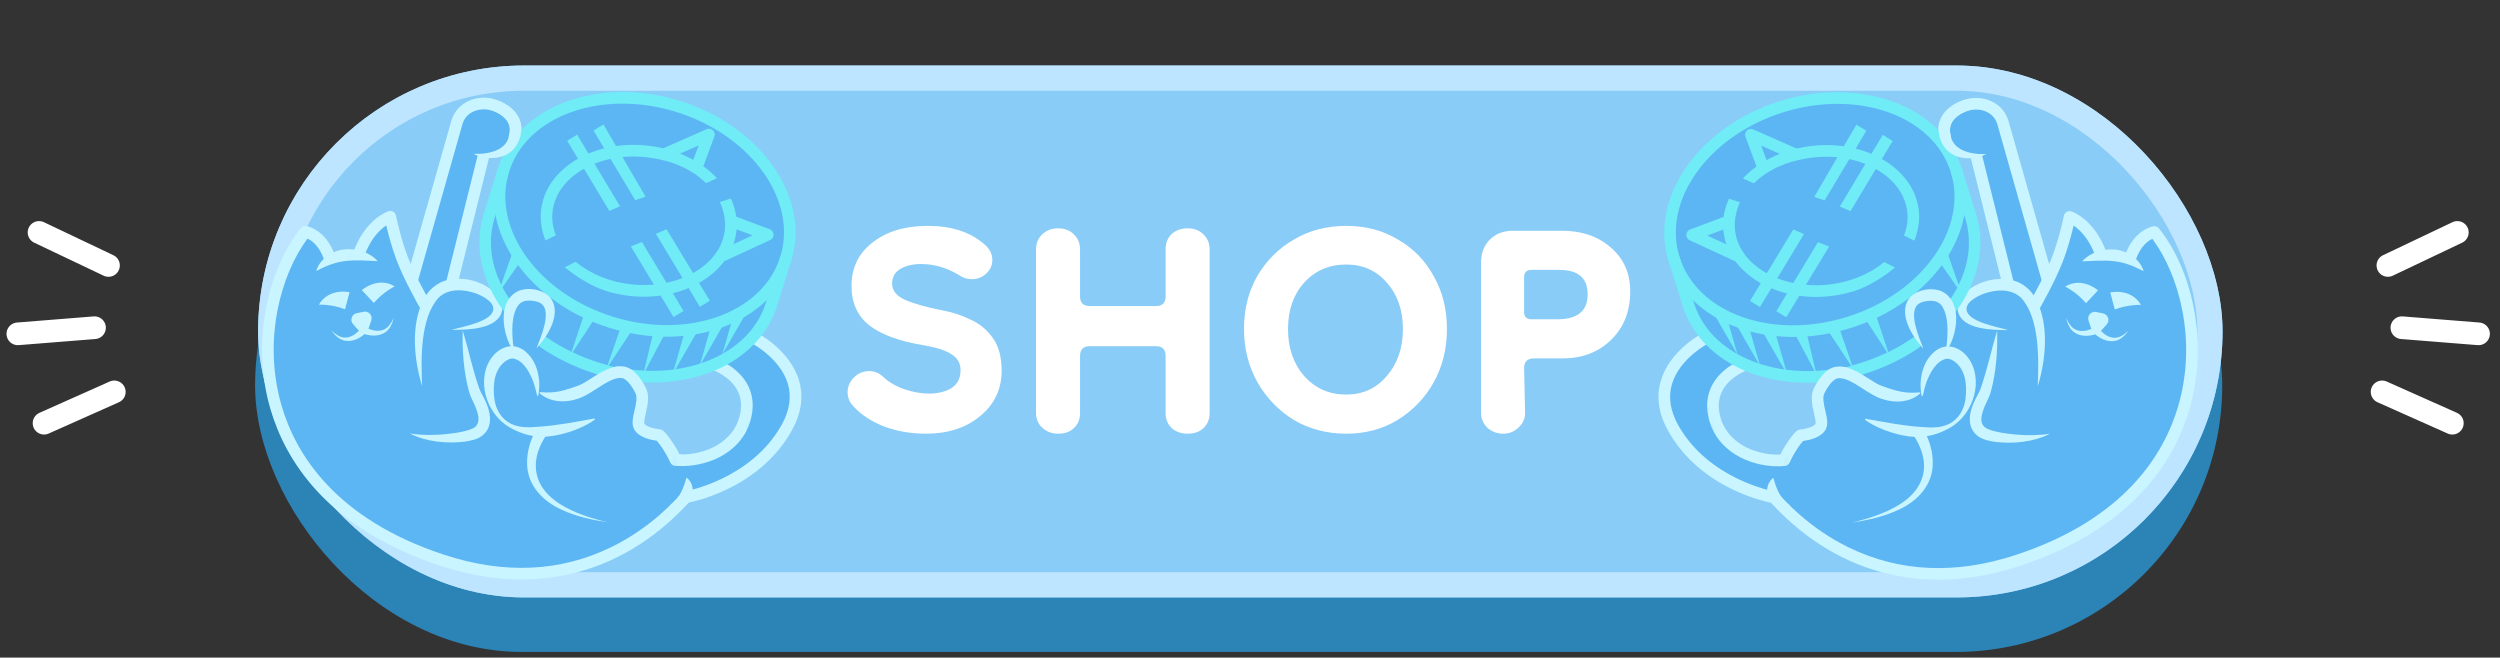 <svg width="441" height="116" viewBox="0 0 441 116" fill="none" xmlns="http://www.w3.org/2000/svg">
<rect x="0" y="0" width="441" height="116" fill="#333333" stroke="none"/>
<rect x="45" y="21" width="347" height="94" rx="47" fill="#2C83B6"/>
<path d="M420.201 69.129L432.591 74.651" stroke="white" stroke-width="4" stroke-linecap="round"/>
<path d="M423.692 57.808L437.214 58.888" stroke="white" stroke-width="4" stroke-linecap="round"/>
<path d="M421.225 46.825L433.475 41" stroke="white" stroke-width="4" stroke-linecap="round"/>
<path d="M20.161 69.129L7.771 74.651" stroke="white" stroke-width="4" stroke-linecap="round"/>
<path d="M16.67 57.808L3.148 58.888" stroke="white" stroke-width="4" stroke-linecap="round"/>
<path d="M19.137 46.825L6.887 41" stroke="white" stroke-width="4" stroke-linecap="round"/>
<g clip-path="url(#clip0_333_163)">
<rect x="45.53" y="11.56" width="346.524" height="93.824" rx="46.912" fill="#89CCF7"/>
<path d="M163.318 76.504C160.673 76.504 158.2 76.073 155.9 75.211C153.6 74.29 151.789 73.083 150.466 71.588C149.833 70.898 149.517 70.093 149.517 69.173C149.517 68.195 149.891 67.332 150.638 66.585C151.386 65.837 152.277 65.464 153.312 65.464C154.29 65.464 155.124 65.809 155.814 66.499C156.791 67.419 158.028 68.138 159.523 68.655C161.018 69.173 162.484 69.431 163.922 69.431C165.417 69.431 166.711 69.115 167.803 68.483C168.896 67.793 169.442 66.729 169.442 65.291C169.442 64.084 168.925 63.163 167.89 62.531C166.912 61.841 165.244 61.295 162.887 60.892C158.689 60.202 155.526 59.052 153.399 57.442C151.271 55.774 150.207 53.445 150.207 50.455C150.207 47.235 151.443 44.676 153.916 42.778C156.389 40.823 159.638 39.846 163.663 39.846C167.803 39.846 171.11 40.91 173.582 43.037C174.56 43.842 175.049 44.791 175.049 45.884C175.049 46.804 174.675 47.609 173.928 48.299C173.237 48.931 172.404 49.248 171.426 49.248C170.679 49.248 169.988 49.046 169.356 48.644C167.171 47.264 164.871 46.574 162.455 46.574C161.018 46.574 159.81 46.861 158.833 47.436C157.855 48.011 157.366 48.874 157.366 50.024C157.366 51.231 158.114 52.18 159.609 52.87C161.162 53.56 163.404 54.193 166.337 54.768C167.947 55.055 169.528 55.573 171.081 56.321C172.691 57.011 174.014 58.074 175.049 59.512C176.141 60.95 176.688 62.905 176.688 65.377C176.688 68.655 175.423 71.329 172.892 73.399C170.42 75.469 167.228 76.504 163.318 76.504ZM186.637 76.504C185.545 76.504 184.625 76.159 183.877 75.469C183.13 74.779 182.756 73.917 182.756 72.882V43.986C182.756 42.893 183.13 42.002 183.877 41.312C184.625 40.622 185.545 40.277 186.637 40.277C187.788 40.277 188.708 40.622 189.398 41.312C190.145 42.002 190.519 42.893 190.519 43.986V52.267C190.519 53.417 191.094 53.992 192.244 53.992H203.889C205.039 53.992 205.614 53.417 205.614 52.267V43.986C205.614 42.893 205.959 42.002 206.649 41.312C207.396 40.622 208.345 40.277 209.495 40.277C210.645 40.277 211.565 40.622 212.255 41.312C213.003 42.002 213.377 42.893 213.377 43.986V72.882C213.377 73.974 213.003 74.865 212.255 75.556C211.565 76.188 210.645 76.504 209.495 76.504C208.403 76.504 207.483 76.188 206.735 75.556C205.988 74.865 205.614 73.974 205.614 72.882V62.79C205.614 61.64 205.039 61.065 203.889 61.065H192.244C191.094 61.065 190.519 61.64 190.519 62.79V72.882C190.519 73.974 190.145 74.865 189.398 75.556C188.708 76.188 187.788 76.504 186.637 76.504ZM237.469 76.504C234.076 76.504 231 75.699 228.24 74.089C225.537 72.422 223.381 70.179 221.771 67.361C220.218 64.544 219.442 61.438 219.442 58.046C219.442 54.538 220.218 51.433 221.771 48.73C223.381 45.97 225.537 43.813 228.24 42.261C230.942 40.651 234.019 39.846 237.469 39.846C240.919 39.846 243.967 40.651 246.612 42.261C249.315 43.813 251.414 45.97 252.909 48.73C254.462 51.433 255.238 54.538 255.238 58.046C255.238 61.496 254.462 64.63 252.909 67.448C251.356 70.208 249.229 72.422 246.526 74.089C243.881 75.699 240.862 76.504 237.469 76.504ZM237.469 69.604C240.402 69.604 242.788 68.511 244.628 66.326C246.526 64.141 247.475 61.381 247.475 58.046C247.475 54.71 246.526 51.979 244.628 49.851C242.788 47.724 240.402 46.66 237.469 46.66C234.479 46.66 232.006 47.724 230.051 49.851C228.153 51.979 227.205 54.71 227.205 58.046C227.205 61.381 228.153 64.141 230.051 66.326C232.006 68.511 234.479 69.604 237.469 69.604ZM265.144 76.504C264.109 76.504 263.189 76.159 262.384 75.469C261.636 74.722 261.262 73.859 261.262 72.882V46.315C261.262 44.647 261.78 43.296 262.815 42.261C263.85 41.226 265.201 40.708 266.869 40.708H275.581C279.031 40.708 281.877 41.686 284.12 43.641C286.42 45.596 287.57 48.184 287.57 51.404C287.57 54.912 286.449 57.758 284.206 59.943C281.964 62.128 279.117 63.221 275.667 63.221H270.578C269.428 63.221 268.853 63.796 268.853 64.946L269.025 72.882C269.025 73.859 268.623 74.722 267.818 75.469C267.07 76.159 266.179 76.504 265.144 76.504ZM270.147 56.321H274.718C278.283 56.321 280.066 54.854 280.066 51.922C280.066 49.046 278.398 47.609 275.063 47.609H270.147C269.284 47.609 268.853 48.04 268.853 48.903V55.027C268.853 55.889 269.284 56.321 270.147 56.321Z" fill="white"/>
</g>
<rect x="47.753" y="13.784" width="342.078" height="89.378" rx="44.689" stroke="#BEE5FF" stroke-width="4.446"/>
<g clip-path="url(#clip1_333_163)">
<path d="M354.167 49.777C354.167 49.777 347.135 50.294 346.094 54.24L343.854 53.978C343.854 53.978 342.72 51.639 340.059 52.073C337.397 52.505 336.425 56.67 338.252 60.199C338.252 60.199 329.8 65.744 325.302 66.311C325.302 66.311 320.89 66.006 320.826 70.007C320.762 74.008 321.127 75.301 321.127 75.301L317.603 76.808L314.734 81.166C314.734 81.166 306.167 81.883 302.886 74.992C299.604 68.099 306.533 64.961 306.533 64.961L305.477 63.121L301.021 59.573C301.021 59.573 289.456 65.372 295.159 75.525C300.862 85.679 312.831 87.715 312.831 87.715L316.536 91.498C316.536 91.498 332.498 107.602 359.156 97.791C385.815 87.982 386.393 65.363 386.393 65.363C386.393 65.363 388.555 52.38 380.049 40.936L375.815 45.4L378.142 47.847C373.806 42.692 368.094 46.012 368.094 46.012L370.61 44.861C368.669 39.439 365.067 38.276 365.067 38.276C365.067 38.276 364.251 42.338 362.921 45.765C361.562 49.267 362.317 49.513 362.317 49.513L361.2 49.392L353.328 21.667C352.55 18.936 349.62 17.818 347.112 18.496C345.27 18.993 342.129 20.702 343.159 24.239C343.159 24.239 343.829 27.649 348.587 27.403L354.167 49.777Z" fill="#5CB6F3"/>
<mask id="mask0_333_163" style="mask-type:alpha" maskUnits="userSpaceOnUse" x="298" y="62" width="18" height="25">
<path d="M309.544 62.389L298.228 65.939L304.644 86.393L315.96 82.844L309.544 62.389Z" fill="#D9D9D9"/>
</mask>
<g mask="url(#mask0_333_163)">
<path d="M315.032 82.154C314.968 82.174 314.903 82.188 314.835 82.194C311.015 82.599 304.428 81.124 301.936 75.406C301.931 75.395 301.927 75.385 301.922 75.373C300.908 72.811 300.871 70.455 301.81 68.372C303.393 64.859 307.188 63.481 307.349 63.424C307.884 63.235 308.469 63.517 308.658 64.054C308.848 64.59 308.571 65.177 308.039 65.367C308.008 65.378 304.887 66.53 303.673 69.241C302.98 70.789 303.029 72.591 303.822 74.6C304.965 77.209 307.126 78.558 308.74 79.232C310.396 79.923 312.346 80.269 314.062 80.187C315.59 77.175 316.803 76.128 316.943 76.012C317.103 75.882 317.299 75.802 317.505 75.785C318.577 75.692 319.961 75.261 320.226 74.792C320.353 74.548 320.117 73.536 319.977 72.932C319.662 71.582 319.27 69.902 319.959 68.488C320.446 67.493 321.777 65.136 323.643 64.746C325.737 64.307 327.843 65.657 329.703 66.849C330.751 67.52 331.741 68.156 332.522 68.351C333.072 68.488 333.41 69.046 333.274 69.599C333.14 70.151 332.585 70.487 332.035 70.35C330.927 70.075 329.798 69.351 328.605 68.585C327.001 67.558 325.345 66.496 324.068 66.764C323.429 66.898 322.493 67.983 321.801 69.401C321.434 70.154 321.72 71.384 321.973 72.468C322.263 73.711 322.536 74.885 322.008 75.817C321.207 77.232 319.023 77.67 318.057 77.798C317.676 78.207 316.748 79.335 315.647 81.622C315.523 81.88 315.299 82.07 315.032 82.154Z" fill="#C8F5FF"/>
</g>
<path d="M315.303 18.178C315.303 18.178 289.053 26.232 296.14 48.255C301.11 63.525 308.591 64.435 308.591 64.435C308.591 64.435 320.549 70.454 336.493 61.653C352.438 52.852 347.796 37.481 347.796 37.481L343.842 26.597C343.842 26.597 334.434 13.805 315.303 18.178Z" fill="#5CB6F3"/>
<path d="M313.139 88.698C312.99 88.744 312.828 88.758 312.663 88.73C312.155 88.643 300.143 86.49 294.267 76.028C292.549 72.97 292.118 69.964 292.988 67.095C294.63 61.676 300.319 58.77 300.561 58.649C301.065 58.395 301.682 58.603 301.937 59.112C302.191 59.621 301.988 60.24 301.483 60.493C301.43 60.52 296.324 63.142 294.947 67.712C294.252 70.017 294.623 72.477 296.051 75.02C301.437 84.607 312.885 86.678 312.999 86.698C313.558 86.794 313.934 87.325 313.842 87.886C313.776 88.281 313.495 88.586 313.139 88.698Z" fill="#C8F5FF"/>
<path d="M355.538 100.072C338.786 105.327 323.228 101.007 311.664 87.866C311.288 87.439 311.327 86.788 311.75 86.412C312.173 86.035 312.822 86.076 313.198 86.504C314.642 88.144 319.036 93.137 326.201 96.609C335.125 100.931 345.014 101.368 355.569 97.896C374.76 91.595 381.754 80.128 384.241 71.619C387.646 59.969 384.318 48.34 379.672 42.131C378.951 42.458 377.637 43.359 376.77 45.756C376.577 46.289 375.988 46.564 375.456 46.368C374.923 46.172 374.649 45.58 374.842 45.045C376.51 40.436 379.759 39.934 379.897 39.914C380.254 39.865 380.612 40.008 380.838 40.29C383.732 43.889 385.909 48.85 386.967 54.257C388.145 60.272 387.882 66.479 386.209 72.206C383.583 81.188 376.247 93.277 356.212 99.855C355.989 99.929 355.763 100.001 355.538 100.072Z" fill="#C8F5FF"/>
<path d="M323.155 67.213C323.099 67.231 323.039 67.244 322.979 67.253C317.105 68.003 311.287 67.146 306.594 64.842C301.754 62.465 298.297 58.63 296.857 54.041L294.325 45.968C294.155 45.425 294.454 44.847 294.994 44.677C295.534 44.508 296.11 44.812 296.28 45.355L298.813 53.428C300.099 57.529 303.1 60.836 307.489 62.991C311.826 65.121 317.233 65.908 322.713 65.207C323.274 65.136 323.79 65.535 323.862 66.1C323.928 66.603 323.62 67.067 323.155 67.213Z" fill="#6FECF6"/>
<path d="M355.159 49.528L353.17 50.023L347.59 27.647L349.58 27.153L355.159 49.528Z" fill="#C8F5FF"/>
<path d="M338.214 59.468C337.935 59.394 337.628 59.435 337.372 59.613C334.814 61.4 331.628 62.943 328.4 63.956C327.826 64.136 326.141 64.648 325.618 64.785C325.062 64.93 324.743 65.49 324.885 66.04C325.029 66.592 325.59 66.922 326.138 66.781C326.735 66.625 328.529 66.076 329.017 65.923C332.439 64.85 335.823 63.21 338.547 61.307C338.755 61.162 338.887 60.953 338.946 60.725C338.568 60.414 338.311 59.955 338.214 59.468Z" fill="#6FECF6"/>
<mask id="mask1_333_163" style="mask-type:alpha" maskUnits="userSpaceOnUse" x="309" y="56" width="34" height="28">
<path d="M336.266 56.472L309.257 64.945L315.102 83.58L342.112 75.108L336.266 56.472Z" fill="#D9D9D9"/>
</mask>
<g mask="url(#mask1_333_163)">
<path d="M315.049 82.143C314.985 82.163 314.919 82.177 314.852 82.184C311.032 82.589 304.445 81.114 301.953 75.395C301.948 75.385 301.944 75.374 301.939 75.362C300.925 72.801 300.887 70.445 301.827 68.362C303.41 64.849 307.205 63.471 307.366 63.414C307.901 63.225 308.486 63.506 308.675 64.044C308.864 64.58 308.588 65.167 308.056 65.357C308.025 65.368 304.903 66.52 303.69 69.231C302.997 70.778 303.046 72.581 303.838 74.59C304.982 77.198 307.143 78.548 308.757 79.222C310.413 79.913 312.363 80.259 314.079 80.177C315.607 77.165 316.82 76.117 316.96 76.001C317.12 75.871 317.316 75.792 317.522 75.775C318.594 75.682 319.978 75.25 320.243 74.782C320.369 74.537 320.134 73.526 319.993 72.921C319.678 71.572 319.287 69.891 319.976 68.478C320.463 67.483 321.794 65.125 323.659 64.736C325.754 64.296 327.86 65.646 329.72 66.838C330.768 67.51 331.758 68.145 332.539 68.34C333.089 68.477 333.427 69.036 333.291 69.589C333.157 70.141 332.602 70.477 332.051 70.34C330.944 70.064 329.815 69.341 328.621 68.575C327.018 67.547 325.361 66.486 324.085 66.753C323.446 66.888 322.51 67.973 321.818 69.391C321.451 70.144 321.737 71.374 321.99 72.457C322.28 73.7 322.553 74.874 322.025 75.807C321.223 77.222 319.04 77.66 318.074 77.787C317.693 78.197 316.765 79.325 315.664 81.612C315.54 81.87 315.316 82.06 315.049 82.143Z" fill="#C8F5FF"/>
</g>
<path d="M359.29 54.757C359.026 54.84 358.73 54.816 358.471 54.666C357.979 54.38 357.81 53.751 358.092 53.258C358.118 53.213 360.653 48.773 361.968 45.386C363.249 42.084 364.057 38.105 364.064 38.065C364.122 37.779 364.299 37.531 364.55 37.383C364.801 37.235 365.103 37.203 365.38 37.292C365.548 37.346 369.489 38.677 371.577 44.512C371.769 45.048 371.493 45.638 370.959 45.828C370.427 46.018 369.839 45.74 369.647 45.203C368.53 42.078 366.855 40.521 365.783 39.801C365.429 41.303 364.769 43.842 363.879 46.14C362.507 49.674 359.978 54.103 359.87 54.291C359.737 54.523 359.527 54.683 359.29 54.757Z" fill="#C8F5FF"/>
<path d="M352.294 58.324C352.389 61.945 352.126 65.609 351.177 69.12C351.074 69.423 350.946 69.843 350.813 70.131C350.13 71.648 348.407 74.627 350.547 75.629C351.334 75.983 352.234 76.171 353.08 76.329C355.869 76.8 358.782 76.927 361.597 76.516C358.734 78 355.042 78.342 351.856 77.933C350.729 77.756 349.58 77.532 348.678 76.751C346.412 74.743 347.806 71.457 349.051 69.308C349.165 69.091 349.301 68.741 349.394 68.511C350.564 65.177 351.255 61.754 352.294 58.324Z" fill="#C8F5FF"/>
<path d="M359.453 68.141C359.651 63.448 359.827 56.178 356.555 52.559C354.821 50.892 352.2 51.027 350.01 51.786C348.897 52.187 346.778 53.238 346.894 54.609C347.077 56.792 352.421 57.678 354.266 58.229C351.594 58.222 346.048 58.211 345.358 54.842C345.057 53.447 345.943 52.179 346.923 51.368C349.098 49.624 352.014 48.828 354.775 49.384C356.747 49.787 358.314 51.117 359.209 52.91C361.492 57.366 360.896 63.523 359.453 68.141Z" fill="#C8F5FF"/>
<path d="M367.286 46.105C368.747 44.487 371.013 43.809 373.168 44.034C375.337 44.261 377.487 45.695 378.145 47.846C376.361 46.94 374.836 46.282 372.937 46.082C371.06 45.857 369.265 46.03 367.286 46.105Z" fill="#C8F5FF"/>
<path d="M329.05 73.859C332.41 74.461 335.633 75.112 339.006 75.325C340.615 75.459 342.334 75.515 343.818 74.775C345.512 73.94 346.484 72.199 346.717 70.367C346.995 68.04 346.784 65.195 344.736 63.746C344.349 63.48 343.895 63.245 343.421 63.276C341.592 63.595 340.482 65.719 339.843 67.374C339.569 68.155 339.368 68.978 339.174 69.832L338.969 69.831C338.806 68.961 338.744 68.06 338.818 67.151C338.992 65.252 339.682 63.355 341.215 62.053C343.235 60.349 345.666 61.13 347.137 63.059C348.579 64.96 348.822 67.477 348.25 69.698C347.65 72.015 346.196 74.121 344.141 75.356C342.598 76.273 340.818 76.917 339.017 77.045C337.221 77.181 335.437 76.828 333.731 76.318C332.044 75.79 330.418 75.079 328.968 74.049L329.05 73.859Z" fill="#C8F5FF"/>
<path d="M361.506 50.373C361.498 50.376 361.488 50.379 361.48 50.381C360.935 50.535 360.368 50.217 360.212 49.669L352.339 21.945C351.712 19.739 349.325 18.962 347.38 19.489C346.301 19.779 344.931 20.483 344.317 21.583C343.935 22.27 343.876 23.045 344.141 23.95C344.3 24.497 343.994 25.061 343.445 25.226C342.901 25.385 342.331 25.07 342.171 24.523C341.751 23.078 341.872 21.748 342.527 20.571C343.691 18.487 346.123 17.692 346.841 17.497C348.32 17.098 349.945 17.233 351.298 17.866C352.796 18.57 353.866 19.819 354.311 21.385L362.184 49.11C362.337 49.648 362.034 50.208 361.506 50.373Z" fill="#C8F5FF"/>
<path d="M314.54 19.819C301.352 23.956 293.16 35.411 296.279 45.355C299.399 55.3 312.666 60.026 325.854 55.889C339.041 51.752 347.232 40.296 344.112 30.351C340.993 20.407 327.727 15.683 314.54 19.819ZM326.471 57.856C312.205 62.331 297.784 56.999 294.324 45.968C290.864 34.939 299.657 22.326 313.922 17.851C328.188 13.376 342.609 18.708 346.069 29.737C349.529 40.768 340.736 53.381 326.471 57.856Z" fill="#6FECF6"/>
<path d="M344.911 55.106L343.275 53.857C347.017 48.897 348.214 43.417 346.648 38.424L344.115 30.352L346.072 29.738L348.604 37.811C350.35 43.377 349.003 49.68 344.911 55.106Z" fill="#6FECF6"/>
<path d="M304.197 54.489L306.498 62.557L302.312 55.291" fill="#6FECF6"/>
<path d="M308.185 56.494L310.485 64.563L306.299 57.296" fill="#6FECF6"/>
<path d="M312.978 58.009L315.279 66.077L311.091 58.809" fill="#6FECF6"/>
<path d="M318.568 58.229L320.458 66.141L316.65 58.952" fill="#6FECF6"/>
<path d="M324.289 57.413L326.983 65.179L322.452 58.323" fill="#6FECF6"/>
<path d="M330.81 55.256L333.322 62.829L328.966 56.15" fill="#6FECF6"/>
<path d="M343.565 44.716L346.059 51.837L341.742 45.654" fill="#6FECF6"/>
<path d="M337.695 42.455L335.861 41.548C336.397 40.196 336.595 38.809 336.45 37.425C336.14 34.484 334.305 31.858 331.282 30.031C328.164 28.146 324.182 27.341 320.07 27.764C315.824 28.2 312.017 29.717 309.381 32.337L307.457 31.493C307.532 31.419 307.947 30.958 308.024 30.886C311.013 28.024 315.202 26.191 319.854 25.713C324.405 25.245 328.838 26.152 332.334 28.264C335.924 30.435 338.11 33.614 338.49 37.216C338.67 38.936 338.355 40.79 337.695 42.455Z" fill="#6FECF6"/>
<path d="M327.039 51.36C325.633 51.801 324.156 52.106 322.644 52.262C313.137 53.239 304.778 48.078 304.009 40.759C303.805 38.821 304.136 36.899 304.993 35.047L306.934 35.68C306.235 37.189 305.885 38.988 306.048 40.55C306.699 46.738 314.047 51.073 322.429 50.211C326.229 49.822 329.76 48.399 332.37 46.211L334.283 47.186C332.415 48.754 329.539 50.576 327.039 51.36Z" fill="#6FECF6"/>
<path d="M321.861 35.352L320.035 34.734L327.467 21.994L329.221 23.067L321.861 35.352Z" fill="#6FECF6"/>
<path d="M310.455 54.165L308.701 53.09L316.33 40.478L318.218 41.293L310.455 54.165Z" fill="#6FECF6"/>
<path d="M326.431 37.246L324.543 36.431L332.115 23.795L333.868 24.869L326.431 37.246Z" fill="#6FECF6"/>
<path d="M315.097 55.968L313.343 54.895L320.687 42.714L322.647 43.499L315.097 55.968Z" fill="#6FECF6"/>
<path d="M307.011 46.225C306.778 46.299 306.519 46.288 306.278 46.178L298.064 42.387C297.687 42.213 297.45 41.828 297.465 41.412C297.478 40.996 297.74 40.63 298.127 40.484L304.412 38.126C304.946 37.927 305.534 38.198 305.733 38.732C305.933 39.265 305.665 39.859 305.136 40.057L301.159 41.55L307.129 44.306C307.644 44.544 307.871 45.156 307.637 45.673C307.511 45.949 307.278 46.142 307.011 46.225Z" fill="#6FECF6"/>
<path d="M311.327 30.567C310.81 30.73 310.25 30.457 310.058 29.941L307.9 24.128C307.756 23.74 307.857 23.304 308.155 23.021C308.453 22.737 308.892 22.661 309.27 22.827L317.17 26.305C317.69 26.534 317.927 27.142 317.702 27.663C317.476 28.184 316.871 28.422 316.352 28.194L310.667 25.689L311.979 29.225C312.177 29.76 311.908 30.353 311.378 30.55C311.36 30.557 311.343 30.562 311.327 30.567Z" fill="#6FECF6"/>
<path d="M339.283 61.481C337.258 59.372 334.54 54.957 337.067 52.306C338.388 51.046 340.771 50.664 342.448 51.359C345.919 52.965 345.389 57.938 344.012 60.794C343.777 61.272 343.497 61.741 343.131 62.123C343.285 61.621 343.353 61.114 343.418 60.613C343.621 58.514 343.731 55.544 342.463 53.855C341.972 53.267 341.344 53.062 340.572 53.059C339.831 53.068 338.896 53.216 338.338 53.68C336.593 55.165 338.561 59.633 339.283 61.481Z" fill="#C8F5FF"/>
<path d="M364.29 50.557C364.29 50.557 366.292 51.513 367.975 53.477L370.088 51.219C370.088 51.219 367.291 48.731 364.29 50.557Z" fill="#C8F5FF"/>
<path d="M377.665 53.785C377.665 53.785 375.455 53.669 373.053 54.592L372.248 51.592C372.248 51.592 375.877 50.739 377.665 53.785Z" fill="#C8F5FF"/>
<path d="M370.8 58.165L371.638 57.212C372.231 56.539 371.875 55.469 370.995 55.288L369.754 55.032C368.874 54.849 368.131 55.692 368.418 56.547L368.821 57.756C369.107 58.611 370.206 58.839 370.8 58.165Z" fill="#C8F5FF"/>
<path d="M369.342 57.765C368.102 58.562 366.306 58.743 365.289 57.465C364.942 57.062 364.676 56.57 364.475 56.052C364.579 56.598 364.749 57.141 365.039 57.644C365.98 59.394 368.276 59.553 369.944 58.849C370.763 58.456 370.105 57.273 369.342 57.765Z" fill="#C8F5FF"/>
<path d="M370.312 57.965C371.143 59.19 372.727 60.069 374.155 59.296C374.631 59.062 375.067 58.717 375.451 58.32C375.145 58.781 374.777 59.213 374.317 59.56C372.774 60.798 370.601 60.032 369.338 58.723C368.737 58.035 369.798 57.208 370.312 57.965Z" fill="#C8F5FF"/>
<path d="M339.178 75.558C340.334 77.485 341.01 79.701 340.934 81.963C340.83 85.755 338.08 88.505 334.82 89.963C332.25 91.167 329.423 91.767 326.646 92.184C329.617 91.483 332.547 90.569 335.14 88.952C339.637 86.12 340.624 81.856 337.875 77.294C337.767 77.114 337.622 76.898 337.505 76.743L339.178 75.558Z" fill="#C8F5FF"/>
<path d="M320.799 68.893C321.468 67.033 323.096 64.608 325.086 64.732C325.435 64.737 325.554 64.817 325.807 64.92C326.257 65.135 326.668 65.393 327.083 65.638C328.614 66.597 330.177 67.514 331.889 68.067C333.529 68.63 335.074 69.194 336.806 69.262C337.388 69.29 337.988 69.267 338.632 69.218C338.728 69.205 338.792 69.342 338.715 69.406C336.72 71.238 333.399 71.166 331.088 69.979C329.106 68.95 327.35 67.555 325.604 66.195C325.441 66.075 325.28 65.958 325.12 65.871C325.088 65.849 325.042 65.843 325.116 65.841C323.756 65.601 322.607 66.784 321.81 67.782C321.513 68.162 321.236 68.565 320.982 68.985C320.926 69.091 320.749 69.007 320.799 68.893Z" fill="#C8F5FF"/>
<path d="M350.404 27.19C347.952 28.399 344.402 28.249 342.825 25.693C342.157 24.654 341.851 23.374 342.011 22.148C342.23 20.28 343.829 18.746 345.412 18.091C347.477 17.121 350.144 17.242 351.893 18.813C352.718 19.541 353.261 20.584 353.331 21.662C352.851 20.79 352.177 20.076 351.315 19.641C350.143 19.04 348.716 18.952 347.471 19.343C345.915 19.857 344.109 20.948 343.975 22.745C343.853 26.458 347.31 27.259 350.404 27.19Z" fill="#C8F5FF"/>
<path d="M315.666 89.373C314.983 89.755 314.144 89.685 313.474 89.377C311.5 88.464 311.098 85.773 312.72 84.339C312.762 84.298 312.835 84.318 312.85 84.374L313.052 85.076C313.541 86.648 314.327 88.269 315.746 89.183C315.801 89.213 315.8 89.299 315.745 89.329" fill="#C8F5FF"/>
</g>
<g clip-path="url(#clip2_333_163)">
<path d="M79.748 49.737C79.748 49.737 86.78 50.254 87.82 54.2L90.061 53.938C90.061 53.938 91.195 51.599 93.856 52.033C96.517 52.465 97.489 56.63 95.663 60.159C95.663 60.159 104.115 65.704 108.613 66.271C108.613 66.271 113.025 65.966 113.089 69.968C113.153 73.969 112.787 75.261 112.787 75.261L116.311 76.768L119.181 81.127C119.181 81.127 127.748 81.844 131.029 74.952C134.311 68.059 127.381 64.921 127.381 64.921L128.438 63.081L132.894 59.533C132.894 59.533 144.459 65.332 138.756 75.485C133.053 85.639 121.084 87.675 121.084 87.675L117.378 91.459C117.378 91.459 101.417 107.562 74.759 97.751C48.1 87.942 47.521 65.323 47.521 65.323C47.521 65.323 45.36 52.34 53.865 40.896L58.099 45.36L55.773 47.807C60.108 42.652 65.821 45.972 65.821 45.972L63.304 44.821C65.246 39.399 68.847 38.237 68.847 38.237C68.847 38.237 69.664 42.298 70.994 45.725C72.353 49.228 71.598 49.473 71.598 49.473L72.715 49.352L80.587 21.628C81.365 18.896 84.294 17.778 86.803 18.456C88.645 18.953 91.786 20.662 90.755 24.199C90.755 24.199 90.086 27.609 85.328 27.363L79.748 49.737Z" fill="#5CB6F3"/>
<mask id="mask2_333_163" style="mask-type:alpha" maskUnits="userSpaceOnUse" x="117" y="62" width="19" height="25">
<path d="M124.371 62.348L135.687 65.897L129.271 86.352L117.955 82.802L124.371 62.348Z" fill="#D9D9D9"/>
</mask>
<g mask="url(#mask2_333_163)">
<path d="M118.883 82.112C118.947 82.132 119.012 82.146 119.08 82.153C122.899 82.557 129.486 81.082 131.979 75.364C131.983 75.353 131.988 75.343 131.993 75.331C133.007 72.77 133.044 70.414 132.105 68.331C130.522 64.818 126.726 63.44 126.566 63.383C126.031 63.194 125.446 63.475 125.256 64.012C125.067 64.548 125.344 65.136 125.876 65.326C125.907 65.337 129.028 66.488 130.242 69.2C130.935 70.747 130.886 72.55 130.093 74.559C128.95 77.167 126.789 78.517 125.175 79.191C123.518 79.882 121.569 80.228 119.852 80.145C118.325 77.133 117.112 76.086 116.971 75.97C116.811 75.84 116.616 75.76 116.41 75.744C115.338 75.65 113.954 75.219 113.689 74.751C113.562 74.506 113.798 73.495 113.938 72.89C114.253 71.541 114.644 69.86 113.956 68.447C113.469 67.452 112.138 65.094 110.272 64.704C108.178 64.265 106.072 65.615 104.212 66.807C103.164 67.479 102.174 68.114 101.393 68.309C100.843 68.446 100.505 69.005 100.641 69.557C100.775 70.11 101.33 70.446 101.88 70.309C102.987 70.033 104.117 69.31 105.31 68.544C106.914 67.516 108.57 66.455 109.847 66.722C110.486 66.856 111.421 67.942 112.114 69.36C112.481 70.113 112.194 71.343 111.942 72.426C111.652 73.669 111.379 74.843 111.907 75.775C112.708 77.191 114.891 77.628 115.858 77.756C116.239 78.165 117.166 79.293 118.268 81.58C118.392 81.838 118.616 82.028 118.883 82.112Z" fill="#C8F5FF"/>
</g>
<path d="M118.612 18.138C118.612 18.138 144.862 26.192 137.774 48.214C132.805 63.484 125.324 64.395 125.324 64.395C125.324 64.395 113.365 70.414 97.422 61.612C81.477 52.812 86.119 37.441 86.119 37.441L90.073 26.557C90.073 26.557 99.481 13.765 118.612 18.138Z" fill="#5CB6F3"/>
<path d="M120.776 88.658C120.925 88.705 121.087 88.719 121.251 88.69C121.759 88.604 133.772 86.451 139.648 75.988C141.366 72.93 141.797 69.924 140.927 67.055C139.285 61.637 133.596 58.731 133.354 58.61C132.85 58.356 132.232 58.564 131.978 59.072C131.724 59.581 131.926 60.2 132.432 60.453C132.484 60.48 137.591 63.102 138.968 67.672C139.663 69.978 139.291 72.438 137.864 74.981C132.478 84.567 121.03 86.638 120.916 86.658C120.357 86.754 119.98 87.286 120.073 87.846C120.139 88.242 120.42 88.546 120.776 88.658Z" fill="#C8F5FF"/>
<path d="M78.376 100.032C95.129 105.287 110.687 100.967 122.251 87.826C122.626 87.399 122.588 86.748 122.164 86.372C121.741 85.995 121.093 86.036 120.717 86.464C119.273 88.104 114.879 93.097 107.713 96.569C98.789 100.891 88.9 101.328 78.346 97.856C59.155 91.555 52.161 80.088 49.674 71.579C46.269 59.929 49.597 48.3 54.243 42.091C54.963 42.418 56.277 43.319 57.145 45.716C57.338 46.249 57.926 46.524 58.458 46.328C58.991 46.132 59.266 45.54 59.073 45.005C57.404 40.396 54.156 39.894 54.018 39.874C53.661 39.825 53.303 39.968 53.077 40.25C50.182 43.849 48.005 48.81 46.947 54.217C45.77 60.232 46.032 66.439 47.705 72.166C50.332 81.148 57.667 93.237 77.702 99.815C77.926 99.889 78.151 99.961 78.376 100.032Z" fill="#C8F5FF"/>
<path d="M110.759 67.174C110.816 67.191 110.875 67.205 110.936 67.213C116.809 67.963 122.627 67.107 127.32 64.802C132.16 62.426 135.618 58.59 137.057 54.002L139.589 45.929C139.76 45.386 139.461 44.807 138.921 44.638C138.381 44.468 137.805 44.773 137.634 45.316L135.102 53.388C133.816 57.489 130.814 60.796 126.426 62.951C122.089 65.082 116.682 65.869 111.201 65.168C110.641 65.097 110.125 65.496 110.052 66.06C109.987 66.563 110.294 67.028 110.759 67.174Z" fill="#6FECF6"/>
<path d="M78.756 49.488L80.745 49.983L86.325 27.607L84.335 27.113L78.756 49.488Z" fill="#C8F5FF"/>
<path d="M95.701 59.428C95.98 59.355 96.287 59.395 96.542 59.574C99.1 61.361 102.286 62.904 105.515 63.916C106.088 64.096 107.774 64.609 108.297 64.745C108.852 64.89 109.172 65.45 109.029 66.001C108.885 66.552 108.325 66.882 107.776 66.741C107.179 66.585 105.386 66.037 104.898 65.883C101.476 64.81 98.091 63.17 95.368 61.267C95.16 61.123 95.027 60.913 94.968 60.685C95.347 60.375 95.603 59.916 95.701 59.428Z" fill="#6FECF6"/>
<mask id="mask3_333_163" style="mask-type:alpha" maskUnits="userSpaceOnUse" x="91" y="56" width="34" height="28">
<path d="M97.649 56.431L124.658 64.903L118.812 83.538L91.803 75.066L97.649 56.431Z" fill="#D9D9D9"/>
</mask>
<g mask="url(#mask3_333_163)">
<path d="M118.866 82.104C118.93 82.124 118.995 82.138 119.063 82.145C122.882 82.55 129.469 81.075 131.962 75.356C131.966 75.346 131.971 75.335 131.976 75.323C132.989 72.762 133.027 70.406 132.088 68.323C130.505 64.81 126.709 63.432 126.549 63.375C126.014 63.186 125.429 63.467 125.239 64.005C125.05 64.54 125.327 65.128 125.859 65.318C125.89 65.329 129.011 66.481 130.225 69.192C130.918 70.74 130.869 72.542 130.076 74.551C128.933 77.159 126.771 78.509 125.158 79.183C123.501 79.874 121.551 80.22 119.835 80.138C118.308 77.126 117.095 76.078 116.954 75.962C116.794 75.832 116.599 75.752 116.393 75.736C115.32 75.642 113.937 75.211 113.672 74.743C113.545 74.498 113.781 73.487 113.921 72.882C114.236 71.533 114.627 69.852 113.939 68.439C113.452 67.444 112.121 65.086 110.255 64.696C108.161 64.257 106.055 65.607 104.195 66.799C103.147 67.471 102.157 68.106 101.376 68.301C100.826 68.438 100.488 68.997 100.624 69.55C100.758 70.102 101.313 70.438 101.863 70.301C102.97 70.025 104.099 69.302 105.293 68.536C106.897 67.508 108.553 66.447 109.83 66.714C110.469 66.848 111.404 67.934 112.097 69.352C112.464 70.105 112.177 71.335 111.925 72.418C111.635 73.661 111.362 74.835 111.89 75.768C112.691 77.183 114.874 77.621 115.841 77.748C116.222 78.158 117.149 79.286 118.251 81.573C118.374 81.831 118.599 82.021 118.866 82.104Z" fill="#C8F5FF"/>
</g>
<path d="M74.624 54.718C74.889 54.801 75.184 54.777 75.444 54.627C75.935 54.341 76.105 53.711 75.823 53.219C75.797 53.173 73.262 48.733 71.947 45.346C70.666 42.045 69.858 38.065 69.851 38.026C69.793 37.739 69.615 37.491 69.365 37.343C69.114 37.196 68.812 37.163 68.535 37.253C68.367 37.307 64.426 38.638 62.338 44.472C62.146 45.009 62.422 45.599 62.955 45.789C63.488 45.978 64.075 45.7 64.267 45.164C65.385 42.039 67.06 40.482 68.132 39.762C68.486 41.264 69.145 43.803 70.036 46.1C71.408 49.635 73.937 54.064 74.044 54.252C74.178 54.483 74.388 54.643 74.624 54.718Z" fill="#C8F5FF"/>
<path d="M81.621 58.284C81.525 61.906 81.788 65.569 82.738 69.08C82.841 69.383 82.968 69.803 83.101 70.091C83.785 71.609 85.507 74.587 83.368 75.589C82.581 75.943 81.681 76.131 80.835 76.289C78.045 76.76 75.133 76.887 72.318 76.476C75.181 77.96 78.873 78.302 82.059 77.893C83.186 77.716 84.335 77.492 85.236 76.711C87.502 74.703 86.108 71.417 84.863 69.268C84.749 69.052 84.613 68.701 84.52 68.471C83.35 65.137 82.659 61.714 81.621 58.284Z" fill="#C8F5FF"/>
<path d="M74.462 68.101C74.264 63.408 74.088 56.138 77.36 52.519C79.094 50.852 81.715 50.987 83.905 51.746C85.018 52.147 87.137 53.198 87.021 54.569C86.838 56.752 81.494 57.638 79.649 58.189C82.321 58.182 87.867 58.171 88.557 54.802C88.858 53.407 87.972 52.139 86.992 51.328C84.817 49.584 81.901 48.788 79.141 49.344C77.168 49.747 75.601 51.077 74.706 52.87C72.423 57.326 73.019 63.483 74.462 68.101Z" fill="#C8F5FF"/>
<path d="M66.629 46.065C65.168 44.448 62.902 43.769 60.748 43.994C58.578 44.221 56.428 45.655 55.77 47.806C57.554 46.9 59.08 46.243 60.978 46.042C62.855 45.818 64.65 45.99 66.629 46.065Z" fill="#C8F5FF"/>
<path d="M104.865 73.819C101.505 74.421 98.281 75.072 94.909 75.285C93.299 75.419 91.581 75.475 90.097 74.734C88.403 73.9 87.43 72.159 87.198 70.326C86.92 68 87.131 65.155 89.178 63.706C89.566 63.439 90.02 63.205 90.493 63.236C92.323 63.555 93.433 65.678 94.072 67.334C94.346 68.115 94.546 68.938 94.741 69.792L94.946 69.791C95.109 68.921 95.171 68.02 95.097 67.111C94.923 65.212 94.232 63.316 92.699 62.013C90.68 60.309 88.249 61.09 86.777 63.019C85.336 64.92 85.093 67.437 85.664 69.658C86.265 71.975 87.719 74.082 89.773 75.316C91.316 76.233 93.097 76.877 94.898 77.004C96.694 77.141 98.478 76.788 100.184 76.278C101.871 75.75 103.497 75.039 104.947 74.008L104.865 73.819Z" fill="#C8F5FF"/>
<path d="M72.409 50.334C72.417 50.336 72.427 50.339 72.436 50.341C72.98 50.495 73.547 50.176 73.703 49.629L81.576 21.905C82.203 19.699 84.59 18.922 86.535 19.449C87.614 19.739 88.984 20.443 89.598 21.543C89.981 22.23 90.039 23.005 89.774 23.91C89.615 24.457 89.921 25.021 90.47 25.186C91.014 25.345 91.584 25.029 91.744 24.483C92.164 23.038 92.043 21.708 91.388 20.531C90.224 18.447 87.792 17.652 87.074 17.457C85.595 17.058 83.97 17.193 82.617 17.826C81.119 18.53 80.049 19.779 79.604 21.345L71.731 49.07C71.578 49.608 71.881 50.168 72.409 50.334Z" fill="#C8F5FF"/>
<path d="M119.375 19.779C132.563 23.916 140.755 35.371 137.635 45.315C134.516 55.261 121.249 59.986 108.061 55.849C94.874 51.712 86.682 40.256 89.802 30.311C92.921 20.367 106.188 15.643 119.375 19.779ZM107.444 57.816C121.709 62.291 136.131 56.959 139.591 45.928C143.05 34.899 134.258 22.286 119.992 17.811C105.727 13.336 91.305 18.668 87.846 29.697C84.386 40.728 93.178 53.341 107.444 57.816Z" fill="#6FECF6"/>
<path d="M89.004 55.066L90.64 53.817C86.898 48.857 85.701 43.377 87.267 38.384L89.799 30.312L87.843 29.698L85.311 37.771C83.565 43.337 84.912 49.64 89.004 55.066Z" fill="#6FECF6"/>
<path d="M129.718 54.449L127.417 62.517L131.603 55.251" fill="#6FECF6"/>
<path d="M125.729 56.455L123.429 64.523L127.616 57.257" fill="#6FECF6"/>
<path d="M120.937 57.968L118.636 66.036L122.824 58.769" fill="#6FECF6"/>
<path d="M115.347 58.189L113.457 66.101L117.265 58.913" fill="#6FECF6"/>
<path d="M109.626 57.373L106.932 65.14L111.462 58.284" fill="#6FECF6"/>
<path d="M103.104 55.216L100.592 62.789L104.949 56.11" fill="#6FECF6"/>
<path d="M90.35 44.676L87.856 51.797L92.173 45.614" fill="#6FECF6"/>
<path d="M96.22 42.415L98.053 41.508C97.517 40.156 97.32 38.77 97.465 37.385C97.775 34.444 99.61 31.818 102.633 29.991C105.751 28.107 109.733 27.301 113.845 27.724C118.091 28.16 121.898 29.677 124.534 32.297L126.457 31.453C126.383 31.379 125.968 30.918 125.891 30.846C122.902 27.984 118.713 26.151 114.061 25.673C109.51 25.205 105.077 26.112 101.581 28.224C97.991 30.395 95.805 33.574 95.425 37.176C95.245 38.896 95.56 40.75 96.22 42.415Z" fill="#6FECF6"/>
<path d="M106.875 51.321C108.282 51.762 109.758 52.067 111.271 52.222C120.777 53.199 129.137 48.039 129.906 40.719C130.11 38.781 129.779 36.859 128.922 35.008L126.981 35.64C127.679 37.15 128.03 38.948 127.867 40.51C127.216 46.699 119.868 51.034 111.486 50.172C107.686 49.782 104.155 48.36 101.545 46.171L99.632 47.147C101.5 48.715 104.376 50.536 106.875 51.321Z" fill="#6FECF6"/>
<path d="M112.053 35.312L113.879 34.694L106.448 21.954L104.694 23.027L112.053 35.312Z" fill="#6FECF6"/>
<path d="M123.459 54.125L125.213 53.05L117.584 40.438L115.696 41.252L123.459 54.125Z" fill="#6FECF6"/>
<path d="M107.483 37.206L109.371 36.391L101.8 23.755L100.047 24.829L107.483 37.206Z" fill="#6FECF6"/>
<path d="M118.818 55.928L120.572 54.855L113.227 42.674L111.268 43.459L118.818 55.928Z" fill="#6FECF6"/>
<path d="M126.904 46.186C127.137 46.259 127.396 46.249 127.637 46.138L135.851 42.347C136.228 42.173 136.465 41.788 136.45 41.373C136.437 40.956 136.175 40.59 135.788 40.444L129.503 38.086C128.969 37.887 128.381 38.158 128.182 38.692C127.982 39.225 128.25 39.819 128.779 40.017L132.756 41.511L126.786 44.266C126.271 44.505 126.044 45.116 126.278 45.633C126.404 45.909 126.637 46.102 126.904 46.186Z" fill="#6FECF6"/>
<path d="M122.588 30.528C123.105 30.69 123.665 30.418 123.857 29.901L126.015 24.088C126.159 23.701 126.058 23.265 125.76 22.981C125.462 22.698 125.023 22.622 124.645 22.787L116.744 26.266C116.225 26.495 115.988 27.102 116.213 27.623C116.439 28.145 117.043 28.382 117.563 28.154L123.248 25.65L121.935 29.186C121.737 29.72 122.007 30.314 122.537 30.51C122.555 30.517 122.571 30.523 122.588 30.528Z" fill="#6FECF6"/>
<path d="M94.631 61.441C96.656 59.332 99.375 54.917 96.848 52.266C95.526 51.006 93.143 50.624 91.467 51.319C87.995 52.925 88.525 57.898 89.902 60.754C90.138 61.232 90.417 61.701 90.783 62.083C90.629 61.581 90.561 61.074 90.496 60.573C90.294 58.474 90.183 55.504 91.451 53.815C91.942 53.227 92.57 53.022 93.343 53.019C94.083 53.028 95.018 53.176 95.577 53.64C97.322 55.125 95.354 59.593 94.631 61.441Z" fill="#C8F5FF"/>
<path d="M69.625 50.518C69.625 50.518 67.622 51.474 65.939 53.437L63.826 51.18C63.826 51.18 66.624 48.691 69.625 50.518Z" fill="#C8F5FF"/>
<path d="M56.25 53.745C56.25 53.745 58.46 53.629 60.862 54.552L61.667 51.552C61.667 51.552 58.038 50.699 56.25 53.745Z" fill="#C8F5FF"/>
<path d="M63.115 58.125L62.277 57.172C61.684 56.499 62.041 55.429 62.92 55.248L64.162 54.992C65.042 54.809 65.784 55.652 65.497 56.507L65.094 57.716C64.809 58.571 63.71 58.799 63.115 58.125Z" fill="#C8F5FF"/>
<path d="M64.573 57.725C65.813 58.522 67.609 58.703 68.626 57.425C68.973 57.022 69.239 56.53 69.44 56.012C69.336 56.558 69.166 57.101 68.876 57.604C67.935 59.354 65.639 59.513 63.971 58.809C63.152 58.416 63.81 57.233 64.573 57.725Z" fill="#C8F5FF"/>
<path d="M63.603 57.925C62.771 59.15 61.188 60.029 59.76 59.256C59.284 59.022 58.848 58.677 58.464 58.28C58.769 58.741 59.137 59.173 59.597 59.52C61.14 60.758 63.314 59.992 64.577 58.683C65.178 57.995 64.116 57.168 63.603 57.925Z" fill="#C8F5FF"/>
<path d="M94.736 75.518C93.581 77.445 92.904 79.662 92.981 81.923C93.084 85.715 95.835 88.466 99.094 89.923C101.664 91.127 104.492 91.727 107.269 92.144C104.298 91.443 101.367 90.529 98.775 88.912C94.277 86.08 93.29 81.816 96.04 77.254C96.147 77.074 96.293 76.858 96.41 76.703L94.736 75.518Z" fill="#C8F5FF"/>
<path d="M113.115 68.853C112.447 66.993 110.818 64.568 108.829 64.692C108.48 64.697 108.361 64.777 108.108 64.88C107.658 65.095 107.247 65.353 106.831 65.599C105.301 66.558 103.737 67.474 102.026 68.027C100.385 68.59 98.84 69.154 97.109 69.222C96.526 69.25 95.926 69.227 95.283 69.178C95.186 69.165 95.122 69.302 95.2 69.366C97.194 71.198 100.516 71.126 102.827 69.939C104.808 68.91 106.564 67.515 108.31 66.155C108.473 66.035 108.634 65.918 108.795 65.831C108.827 65.809 108.872 65.803 108.799 65.801C110.158 65.561 111.307 66.743 112.105 67.742C112.402 68.122 112.678 68.525 112.932 68.945C112.988 69.051 113.165 68.967 113.115 68.853Z" fill="#C8F5FF"/>
<path d="M83.511 27.15C85.963 28.359 89.513 28.209 91.09 25.653C91.758 24.614 92.064 23.334 91.903 22.108C91.685 20.24 90.086 18.706 88.503 18.051C86.438 17.081 83.77 17.202 82.022 18.773C81.196 19.501 80.654 20.544 80.584 21.622C81.064 20.75 81.738 20.036 82.599 19.601C83.772 19 85.199 18.912 86.444 19.303C87.999 19.817 89.806 20.907 89.94 22.705C90.061 26.418 86.605 27.219 83.511 27.15Z" fill="#C8F5FF"/>
<path d="M118.249 89.334C118.932 89.715 119.771 89.645 120.441 89.337C122.415 88.424 122.817 85.733 121.195 84.3C121.153 84.259 121.08 84.278 121.065 84.335L120.863 85.037C120.374 86.608 119.588 88.23 118.169 89.144C118.114 89.173 118.115 89.26 118.17 89.289" fill="#C8F5FF"/>
</g>
<defs>
<clipPath id="clip0_333_163">
<rect x="45.53" y="11.56" width="346.524" height="93.824" rx="46.912" fill="white"/>
</clipPath>
<clipPath id="clip1_333_163">
<rect width="96.005" height="90.907" fill="white" transform="translate(279.102 28.774) rotate(-17.416)"/>
</clipPath>
<clipPath id="clip2_333_163">
<rect width="96.005" height="90.907" fill="white" transform="matrix(-0.954 -0.299 -0.299 0.954 154.812 28.734)"/>
</clipPath>
</defs>
</svg>
